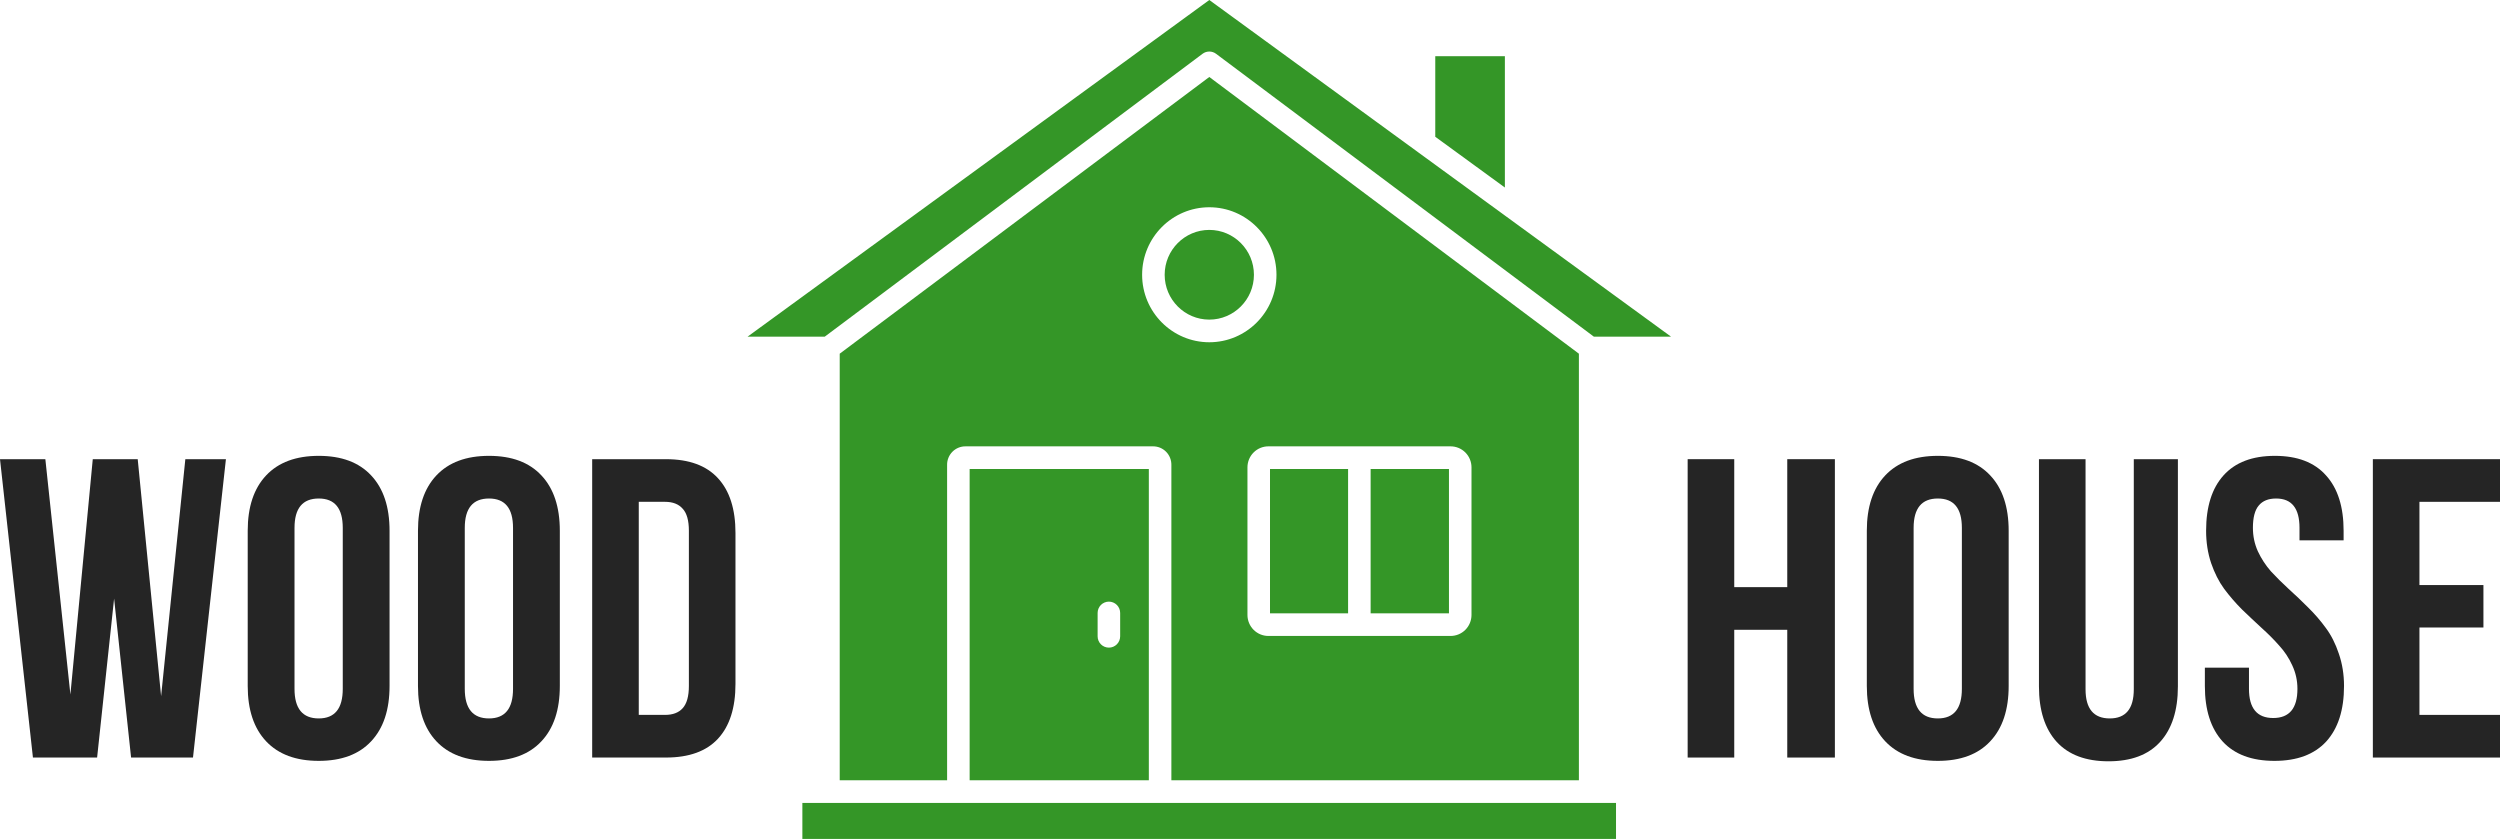 <svg width="298" height="100" viewBox="0 0 298 100" fill="none" xmlns="http://www.w3.org/2000/svg">
<path fill-rule="evenodd" clip-rule="evenodd" d="M171.084 6.7V16.303L179.381 22.353L179.382 6.7H171.084ZM144.952 6.41L189.993 40.134H199.192L169.075 18.175C168.99 18.126 168.912 18.069 168.84 18.003L144.149 0L89.105 40.134H98.304L143.346 6.41C143.578 6.236 143.859 6.143 144.149 6.143C144.438 6.143 144.719 6.236 144.952 6.41Z" fill="#349627"/>
<path fill-rule="evenodd" clip-rule="evenodd" d="M144.149 27.405C141.215 27.405 138.828 29.805 138.828 32.753C138.828 35.701 141.215 38.098 144.149 38.098C147.083 38.098 149.469 35.701 149.469 32.753C149.469 29.805 147.083 27.405 144.149 27.405Z" fill="#349627"/>
<path fill-rule="evenodd" clip-rule="evenodd" d="M152.156 32.753C152.156 37.188 148.564 40.797 144.149 40.797C139.733 40.797 136.141 37.188 136.141 32.753C136.141 28.314 139.733 24.705 144.149 24.705C148.564 24.705 152.156 28.314 152.156 32.753ZM144.149 9.175L100.094 42.161V93.007H112.895V55.411C112.891 55.12 112.946 54.832 113.055 54.563C113.165 54.294 113.326 54.05 113.531 53.844C113.736 53.639 113.979 53.476 114.247 53.367C114.515 53.257 114.802 53.203 115.091 53.206L137.431 53.204C137.72 53.201 138.007 53.256 138.275 53.365C138.543 53.475 138.787 53.638 138.991 53.843C139.196 54.049 139.358 54.293 139.467 54.563C139.576 54.832 139.631 55.12 139.628 55.411V93.007H188.204V42.161L144.149 9.175ZM172.913 53.204C173.574 53.205 174.206 53.469 174.673 53.938C175.14 54.407 175.402 55.043 175.403 55.706V73.303C175.402 73.966 175.14 74.602 174.673 75.072C174.207 75.541 173.574 75.805 172.913 75.806H151.187C150.527 75.805 149.894 75.541 149.427 75.072C148.96 74.603 148.697 73.967 148.697 73.303V55.706C148.697 55.043 148.96 54.407 149.426 53.938C149.893 53.469 150.526 53.205 151.186 53.204H172.913Z" fill="#349627"/>
<path fill-rule="evenodd" clip-rule="evenodd" d="M163.379 55.903V73.106H172.716V55.903H163.379ZM151.384 55.903V73.106H160.692L160.693 55.903H151.384ZM136.941 55.903H115.581V93.007H136.941V55.903ZM132.179 71.714C132.356 71.714 132.531 71.749 132.694 71.817C132.857 71.884 133.005 71.984 133.13 72.109C133.255 72.234 133.353 72.383 133.421 72.547C133.488 72.711 133.523 72.887 133.523 73.064V75.849C133.523 76.207 133.381 76.55 133.129 76.803C132.877 77.056 132.536 77.198 132.179 77.198C131.823 77.198 131.481 77.056 131.229 76.803C130.977 76.55 130.836 76.207 130.836 75.849V73.064C130.836 72.887 130.87 72.711 130.938 72.547C131.005 72.383 131.104 72.234 131.229 72.109C131.354 71.984 131.502 71.884 131.665 71.817C131.828 71.749 132.003 71.714 132.179 71.714ZM95.642 95.707V100H192.629V95.707H95.642Z" fill="#349627"/>
<path d="M0 54.734H5.406L8.392 82.784L11.058 54.734H16.415L19.204 82.983L22.092 54.734H26.93L23.005 90.299H15.625L13.601 71.351L11.576 90.299H3.925L0 54.734Z" fill="#252525"/>
<path d="M29.527 81.768V63.266C29.527 60.422 30.26 58.223 31.724 56.669C33.189 55.114 35.279 54.337 37.994 54.337C40.709 54.337 42.791 55.114 44.239 56.669C45.703 58.223 46.435 60.422 46.435 63.266V81.768C46.435 84.612 45.703 86.811 44.239 88.365C42.791 89.919 40.709 90.696 37.994 90.696C35.279 90.696 33.189 89.919 31.724 88.365C30.26 86.811 29.527 84.612 29.527 81.768ZM35.106 82.115C35.106 84.463 36.068 85.637 37.994 85.637C39.903 85.637 40.857 84.463 40.857 82.115V62.919C40.857 60.587 39.903 59.422 37.994 59.422C36.068 59.422 35.106 60.587 35.106 62.919V82.115Z" fill="#252525"/>
<path d="M49.823 81.768V63.266C49.823 60.422 50.555 58.223 52.02 56.669C53.484 55.114 55.574 54.337 58.289 54.337C61.005 54.337 63.086 55.114 64.534 56.669C65.999 58.223 66.731 60.422 66.731 63.266V81.768C66.731 84.612 65.999 86.811 64.534 88.365C63.086 89.919 61.005 90.696 58.289 90.696C55.574 90.696 53.484 89.919 52.02 88.365C50.555 86.811 49.823 84.612 49.823 81.768ZM55.401 82.115C55.401 84.463 56.364 85.637 58.289 85.637C60.198 85.637 61.153 84.463 61.153 82.115V62.919C61.153 60.587 60.198 59.422 58.289 59.422C56.364 59.422 55.401 60.587 55.401 62.919V82.115Z" fill="#252525"/>
<path d="M70.588 90.299V54.734H79.375C82.123 54.734 84.188 55.486 85.571 56.991C86.969 58.496 87.669 60.678 87.669 63.539V81.52C87.669 84.38 86.969 86.563 85.571 88.067C84.188 89.555 82.123 90.299 79.375 90.299H70.588ZM76.141 85.215H79.276C80.198 85.215 80.897 84.951 81.374 84.421C81.868 83.876 82.115 82.991 82.115 81.768V63.266C82.115 62.042 81.868 61.166 81.374 60.637C80.897 60.091 80.198 59.818 79.276 59.818H76.141V85.215Z" fill="#252525"/>
<path d="M201.168 90.299V54.734H206.722V69.987H213.041V54.734H218.718V90.299H213.041V75.071H206.722V90.299H201.168Z" fill="#252525"/>
<path d="M222.525 81.768V63.266C222.525 60.422 223.257 58.223 224.722 56.669C226.186 55.114 228.276 54.337 230.991 54.337C233.707 54.337 235.788 55.114 237.236 56.669C238.701 58.223 239.433 60.422 239.433 63.266V81.768C239.433 84.612 238.701 86.811 237.236 88.365C235.788 89.919 233.707 90.696 230.991 90.696C228.276 90.696 226.186 89.919 224.722 88.365C223.257 86.811 222.525 84.612 222.525 81.768ZM228.103 82.115C228.103 84.463 229.066 85.637 230.991 85.637C232.9 85.637 233.855 84.463 233.855 82.115V62.919C233.855 60.587 232.9 59.422 230.991 59.422C229.066 59.422 228.103 60.587 228.103 62.919V82.115Z" fill="#252525"/>
<path d="M243.043 81.817V54.734H248.597V82.164C248.597 84.479 249.559 85.637 251.485 85.637C253.393 85.637 254.348 84.479 254.348 82.164V54.734H259.605V81.817C259.605 84.678 258.898 86.885 257.483 88.439C256.084 89.977 254.035 90.746 251.336 90.746C248.638 90.746 246.581 89.977 245.166 88.439C243.75 86.885 243.043 84.678 243.043 81.817Z" fill="#252525"/>
<path d="M262.82 81.768V79.585H268.078V82.115C268.078 84.43 269.04 85.587 270.966 85.587C272.891 85.587 273.854 84.43 273.854 82.115C273.854 81.123 273.648 80.189 273.237 79.312C272.842 78.436 272.323 77.651 271.682 76.956C271.056 76.245 270.357 75.543 269.583 74.848C268.81 74.137 268.028 73.401 267.239 72.641C266.465 71.864 265.758 71.045 265.116 70.185C264.49 69.326 263.972 68.3 263.561 67.11C263.166 65.919 262.968 64.638 262.968 63.266C262.968 60.405 263.659 58.206 265.042 56.669C266.44 55.114 268.481 54.337 271.163 54.337C273.845 54.337 275.878 55.114 277.26 56.669C278.659 58.206 279.358 60.405 279.358 63.266V64.407H274.101V62.919C274.101 60.587 273.171 59.422 271.311 59.422C270.39 59.422 269.699 59.703 269.238 60.265C268.777 60.81 268.547 61.695 268.547 62.919C268.547 63.911 268.744 64.845 269.139 65.721C269.551 66.597 270.069 67.391 270.694 68.102C271.336 68.796 272.044 69.499 272.817 70.21C273.59 70.905 274.364 71.64 275.137 72.418C275.911 73.178 276.61 73.988 277.235 74.848C277.877 75.708 278.395 76.733 278.79 77.923C279.202 79.114 279.407 80.395 279.407 81.768C279.407 84.628 278.7 86.835 277.285 88.39C275.869 89.927 273.813 90.696 271.114 90.696C268.415 90.696 266.358 89.927 264.943 88.39C263.528 86.835 262.82 84.628 262.82 81.768Z" fill="#252525"/>
<path d="M282.844 90.299V54.734H298V59.818H288.398V69.739H296.025V74.798H288.398V85.215H298V90.299H282.844Z" fill="#252525"/>
</svg>
